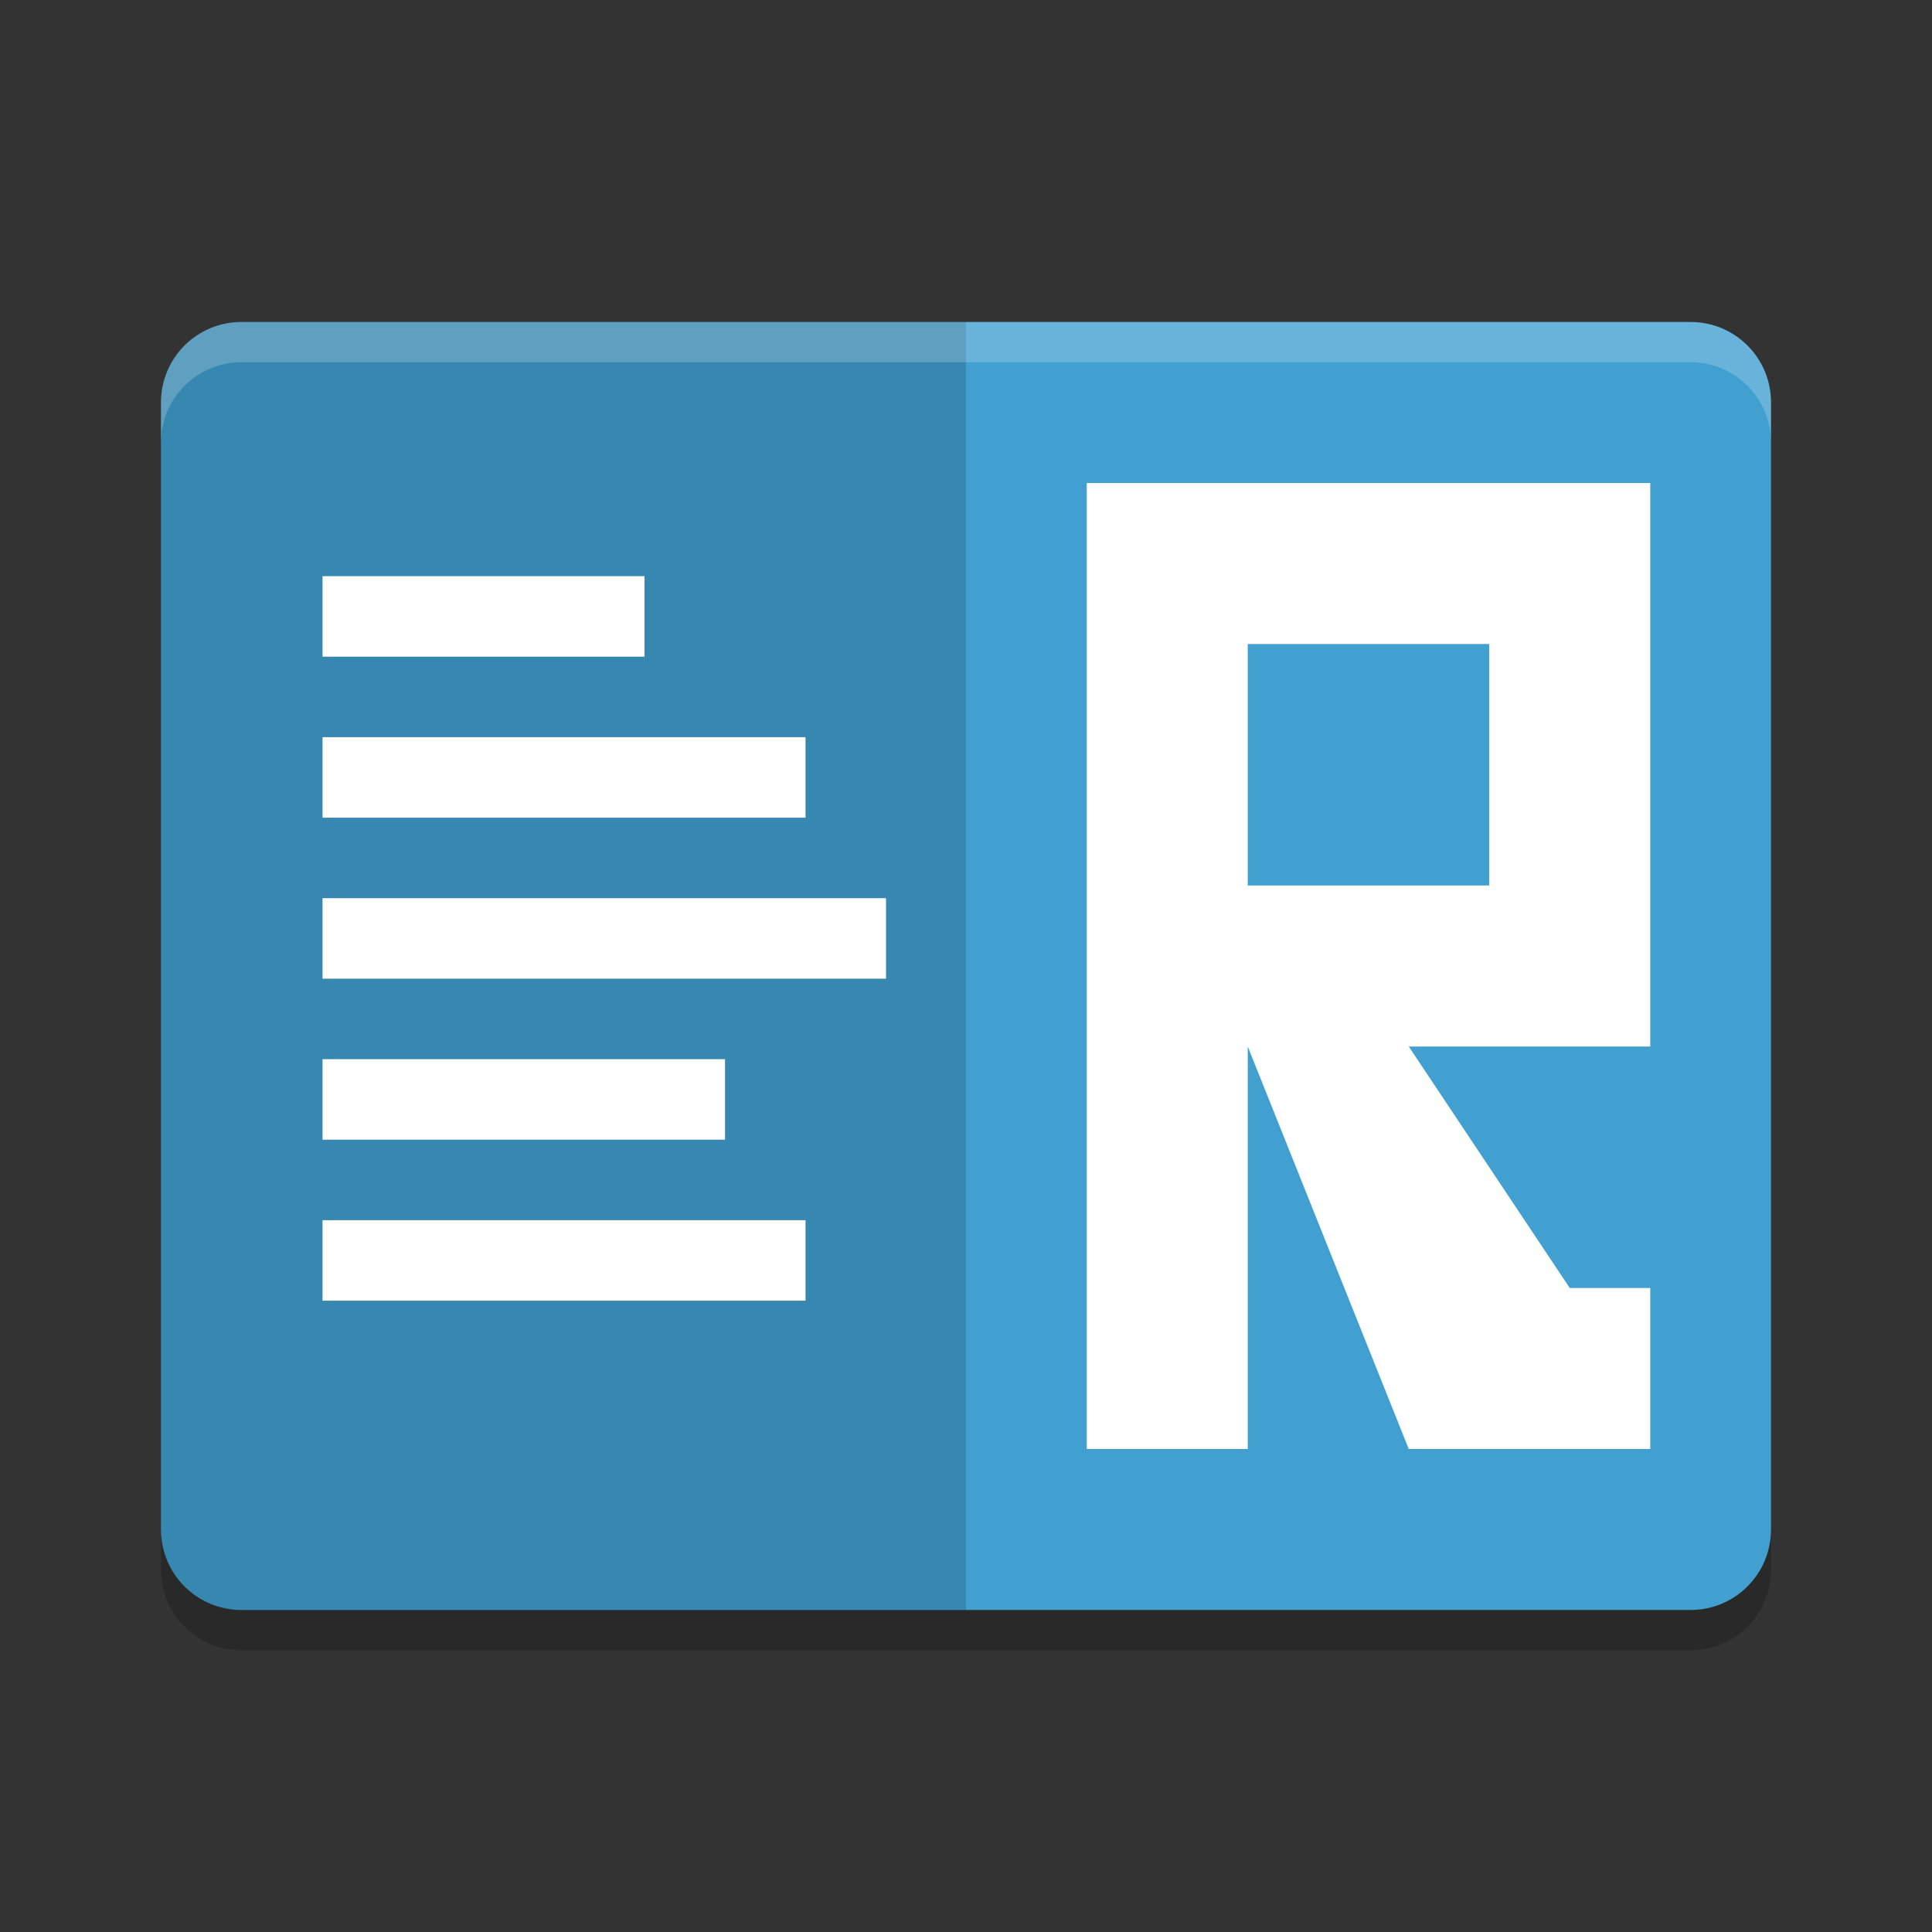 <?xml version="1.0" encoding="UTF-8" standalone="no"?>
<svg
   xmlns:dc="http://purl.org/dc/elements/1.1/"
   xmlns:cc="http://creativecommons.org/ns#"
   xmlns:rdf="http://www.w3.org/1999/02/22-rdf-syntax-ns#"
   xmlns:svg="http://www.w3.org/2000/svg"
   xmlns="http://www.w3.org/2000/svg"
   xmlns:sodipodi="http://sodipodi.sourceforge.net/DTD/sodipodi-0.dtd"
   xmlns:inkscape="http://www.inkscape.org/namespaces/inkscape"
   width="48"
   height="48"
   version="1"
   id="svg22"
   sodipodi:docname="retext.svg"
   inkscape:version="0.92.5 (2060ec1f9f, 2020-04-08)">
  <rect width="100%" height="100%" fill="#333333" stroke="none"/>
  <defs
     id="defs26" />
  <sodipodi:namedview
     pagecolor="#ffffff"
     bordercolor="#5cadd6"
     borderopacity="1"
     objecttolerance="10"
     gridtolerance="10"
     guidetolerance="10"
     inkscape:pageopacity="0"
     inkscape:pageshadow="2"
     inkscape:window-width="1914"
     inkscape:window-height="1026"
     id="namedview24"
     showgrid="false"
     inkscape:zoom="6.9532167"
     inkscape:cx="-2.600466"
     inkscape:cy="21.098232"
     inkscape:window-x="0"
     inkscape:window-y="28"
     inkscape:window-maximized="1"
     inkscape:current-layer="svg22" />
  <path
     fill="#ffffff"
     d="m42 8h-36c-1.108 0-2 0.892-2 2v28c0 1.108 0.892 2 2 2h36c1.108 0 2-0.892 2-2v-28c0-1.108-0.892-2-2-2z"
     id="path2"
     style="fill:#41a0cf;fill-opacity:1" />
  <path
     opacity=".15"
     d="m4 10c0-1.108 0.892-2 2-2h18v32h-18c-1.108 0-2-0.892-2-2z"
     id="path4" />
  <rect
     width="8"
     height="2"
     x="8.013"
     y="14.315"
     id="rect6"
     style="opacity:1;fill:#ffffff;fill-opacity:1" />
  <rect
     width="12"
     height="2"
     x="8.013"
     y="18.315"
     id="rect8"
     style="opacity:1;fill:#ffffff;fill-opacity:1" />
  <rect
     width="14"
     height="2"
     x="8.013"
     y="22.315"
     id="rect10"
     style="opacity:1;fill:#ffffff;fill-opacity:1" />
  <rect
     width="10"
     height="2"
     x="8.013"
     y="26.315"
     id="rect12"
     style="opacity:1;fill:#ffffff;fill-opacity:1" />
  <rect
     width="12"
     height="2"
     x="8.013"
     y="30.315"
     id="rect14"
     style="opacity:1;fill:#ffffff;fill-opacity:1" />
  <path
     fill="#3a9dce"
     d="m27 12v24h4v-10l4 10h6v-4h-2l-4-6h6v-14zm4 4h6v6h-6z"
     id="path16"
     style="fill:#ffffff;fill-opacity:1" />
  <path
     fill="#fff"
     opacity=".2"
     d="m6 8c-1.108 0-2 0.892-2 2v1c0-1.108 0.892-2 2-2h36c1.108 0 2 0.892 2 2v-1c0-1.108-0.892-2-2-2h-36z"
     id="path18" />
  <path
     opacity=".2"
     d="m4 38v1c0 1.108 0.892 2 2 2h36c1.108 0 2-0.892 2-2v-1c0 1.108-0.892 2-2 2h-36c-1.108 0-2-0.892-2-2z"
     id="path20" />
</svg>
